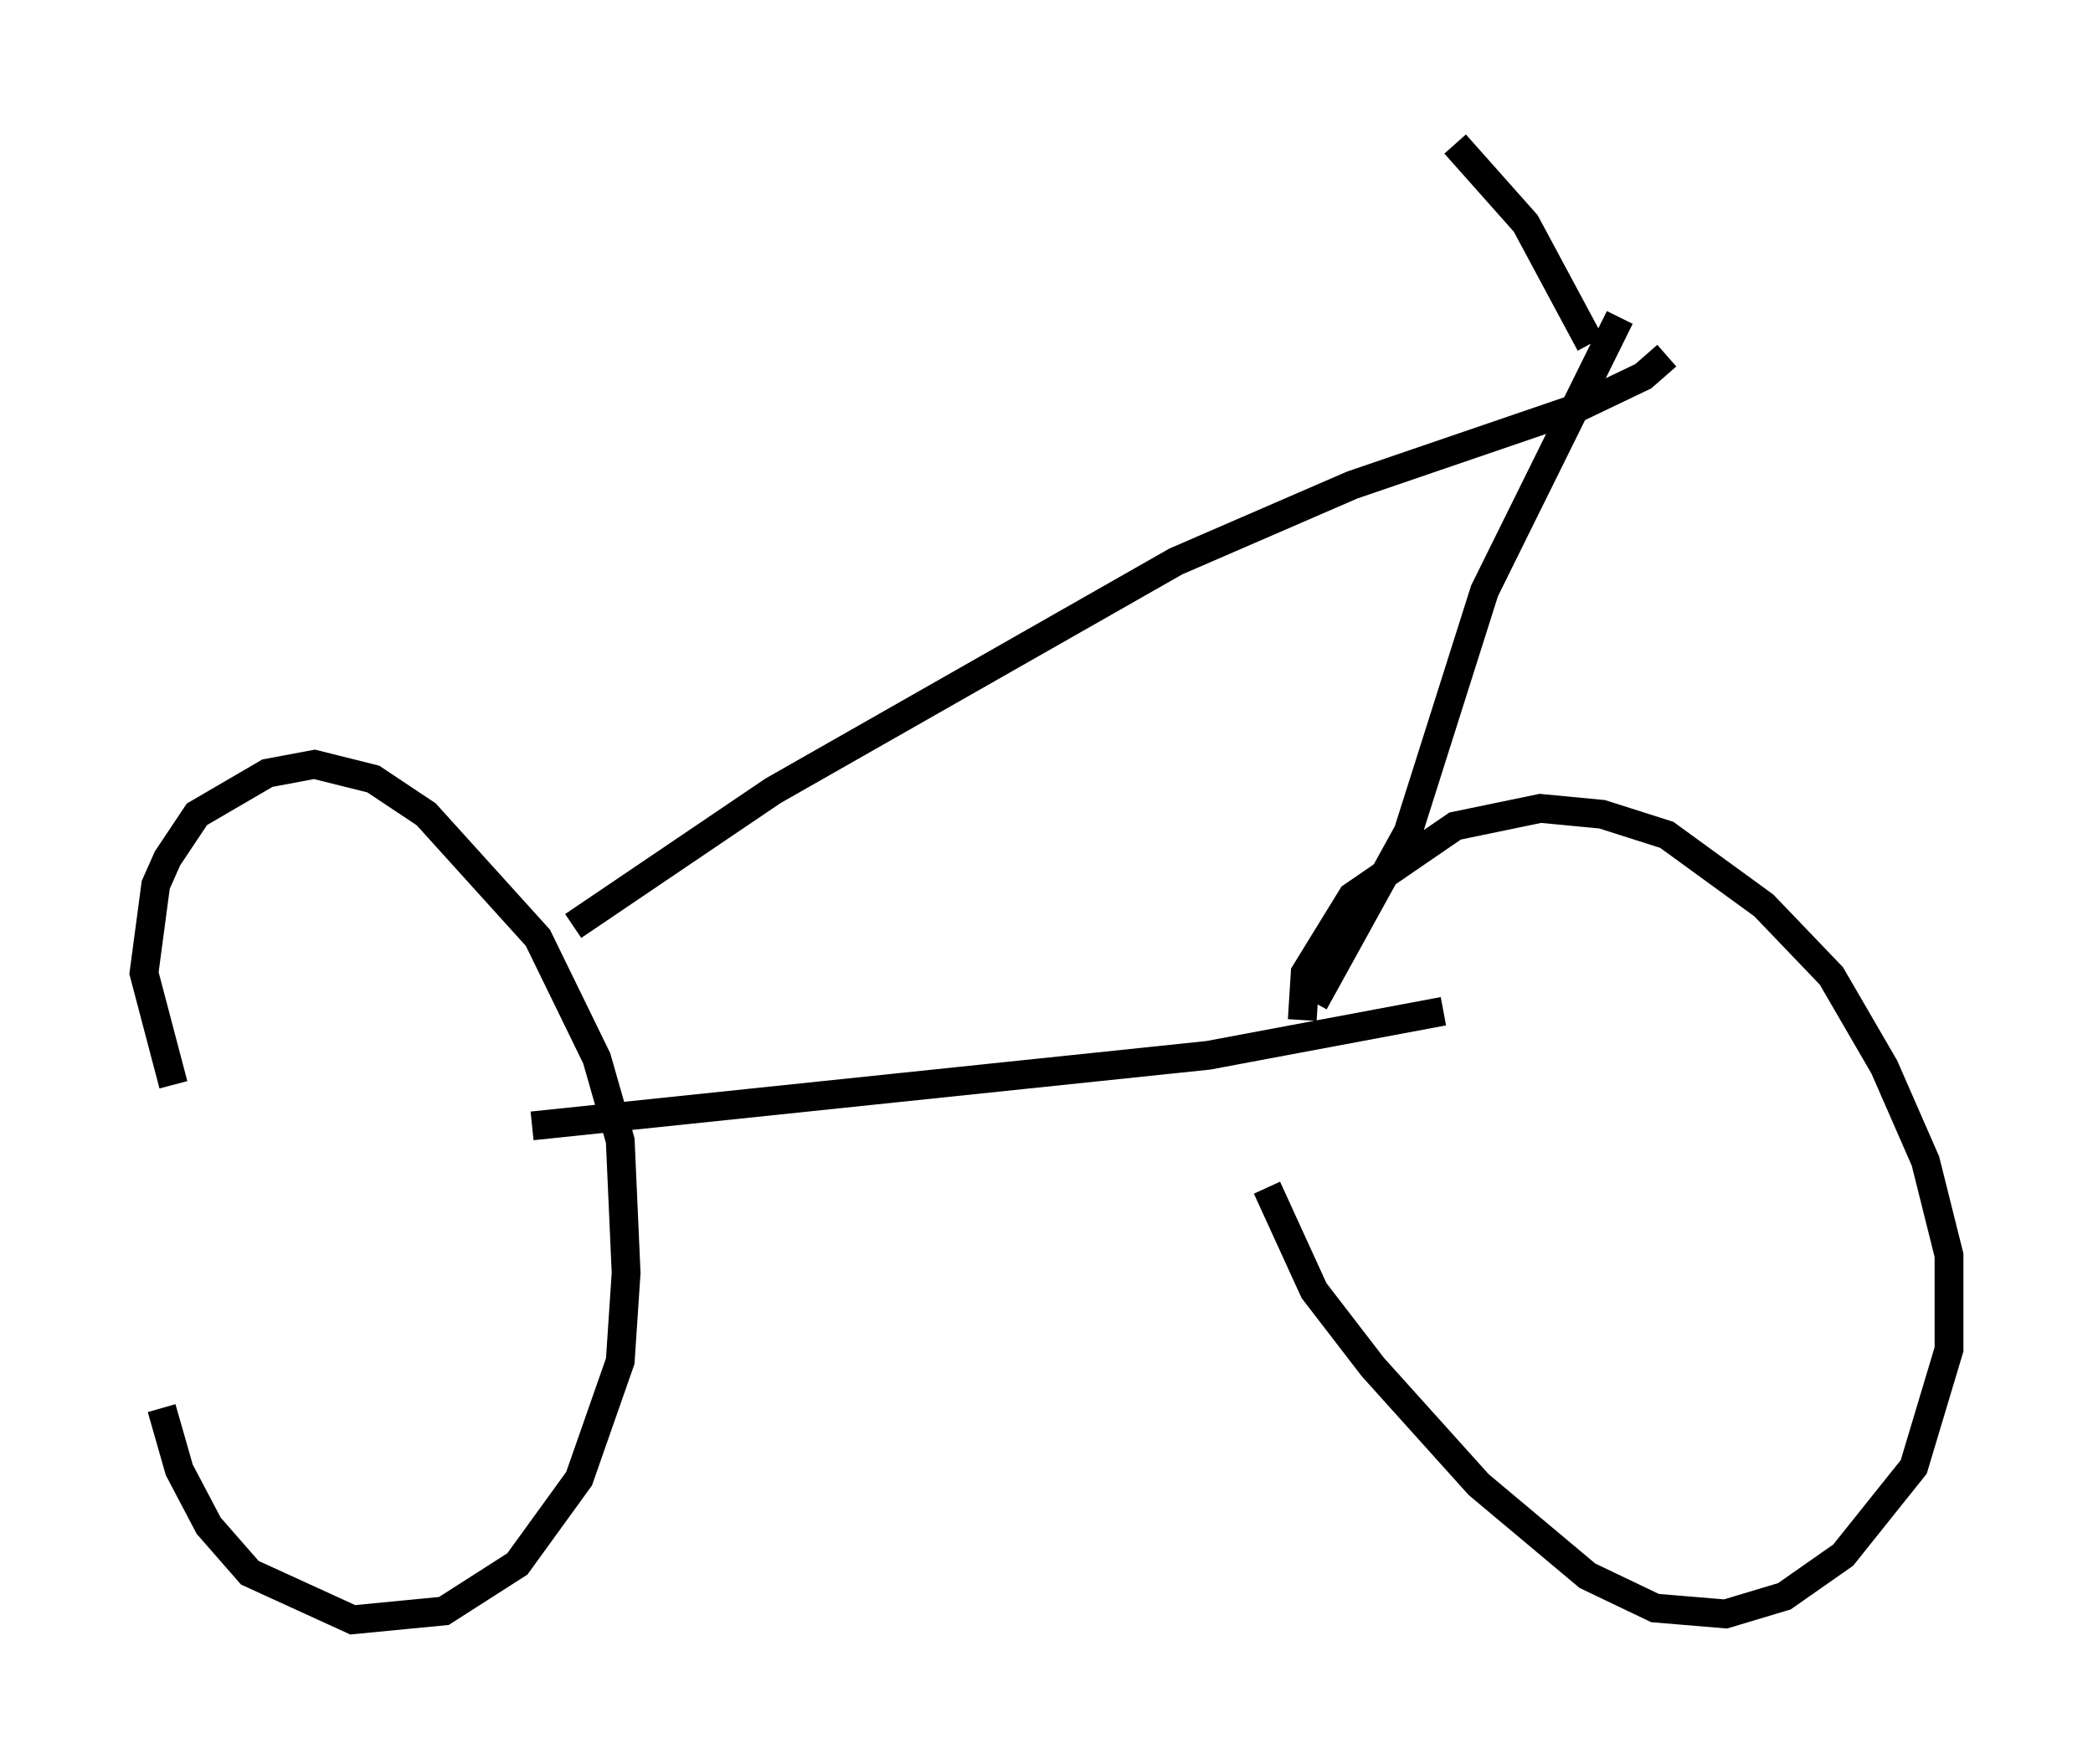 <?xml version="1.0" encoding="utf-8" ?>
<svg baseProfile="full" height="61.246" version="1.1" width="72.68" xmlns="http://www.w3.org/2000/svg" xmlns:ev="http://www.w3.org/2001/xml-events" xmlns:xlink="http://www.w3.org/1999/xlink"><defs /><rect fill="white" height="61.246" width="72.68" x="0" y="0" /><path d="M47.671, 37.667 m-2.45, -2.246 l0.102, -1.633 1.633, -2.654 l3.573, -2.45 2.96, -0.613 l2.144, 0.204 2.246, 0.715 l3.369, 2.45 2.348, 2.45 l1.838, 3.165 1.429, 3.267 l0.817, 3.267 0.0, 3.267 l-1.225, 4.083 -2.45, 3.063 l-2.042, 1.429 -2.042, 0.613 l-2.45, -0.204 -2.348, -1.123 l-3.777, -3.165 -3.675, -4.083 l-2.042, -2.654 -1.633, -3.573 m-37.975, -3.573 l-1.021, -3.879 0.408, -3.063 l0.408, -0.919 1.021, -1.531 l2.45, -1.429 1.633, -0.306 l2.042, 0.51 1.838, 1.225 l3.879, 4.288 2.042, 4.185 l0.817, 2.858 0.204, 4.594 l-0.204, 3.063 -1.429, 4.083 l-2.144, 2.96 -2.552, 1.633 l-3.165, 0.306 -3.573, -1.633 l-1.429, -1.633 -1.021, -1.94 l-0.613, -2.144 m14.292, -16.742 l6.942, -4.696 13.986, -7.963 l6.125, -2.654 7.758, -2.654 l2.348, -1.123 0.817, -0.715 m-7.758, 22.765 l-8.167, 1.531 -23.479, 2.45 m37.771, -28.073 l-4.696, 9.494 -2.654, 8.371 l-3.267, 5.921 m9.596, -22.867 l-2.246, -4.185 -2.45, -2.756 " fill="none" stroke="black" stroke-width="1" /></svg>